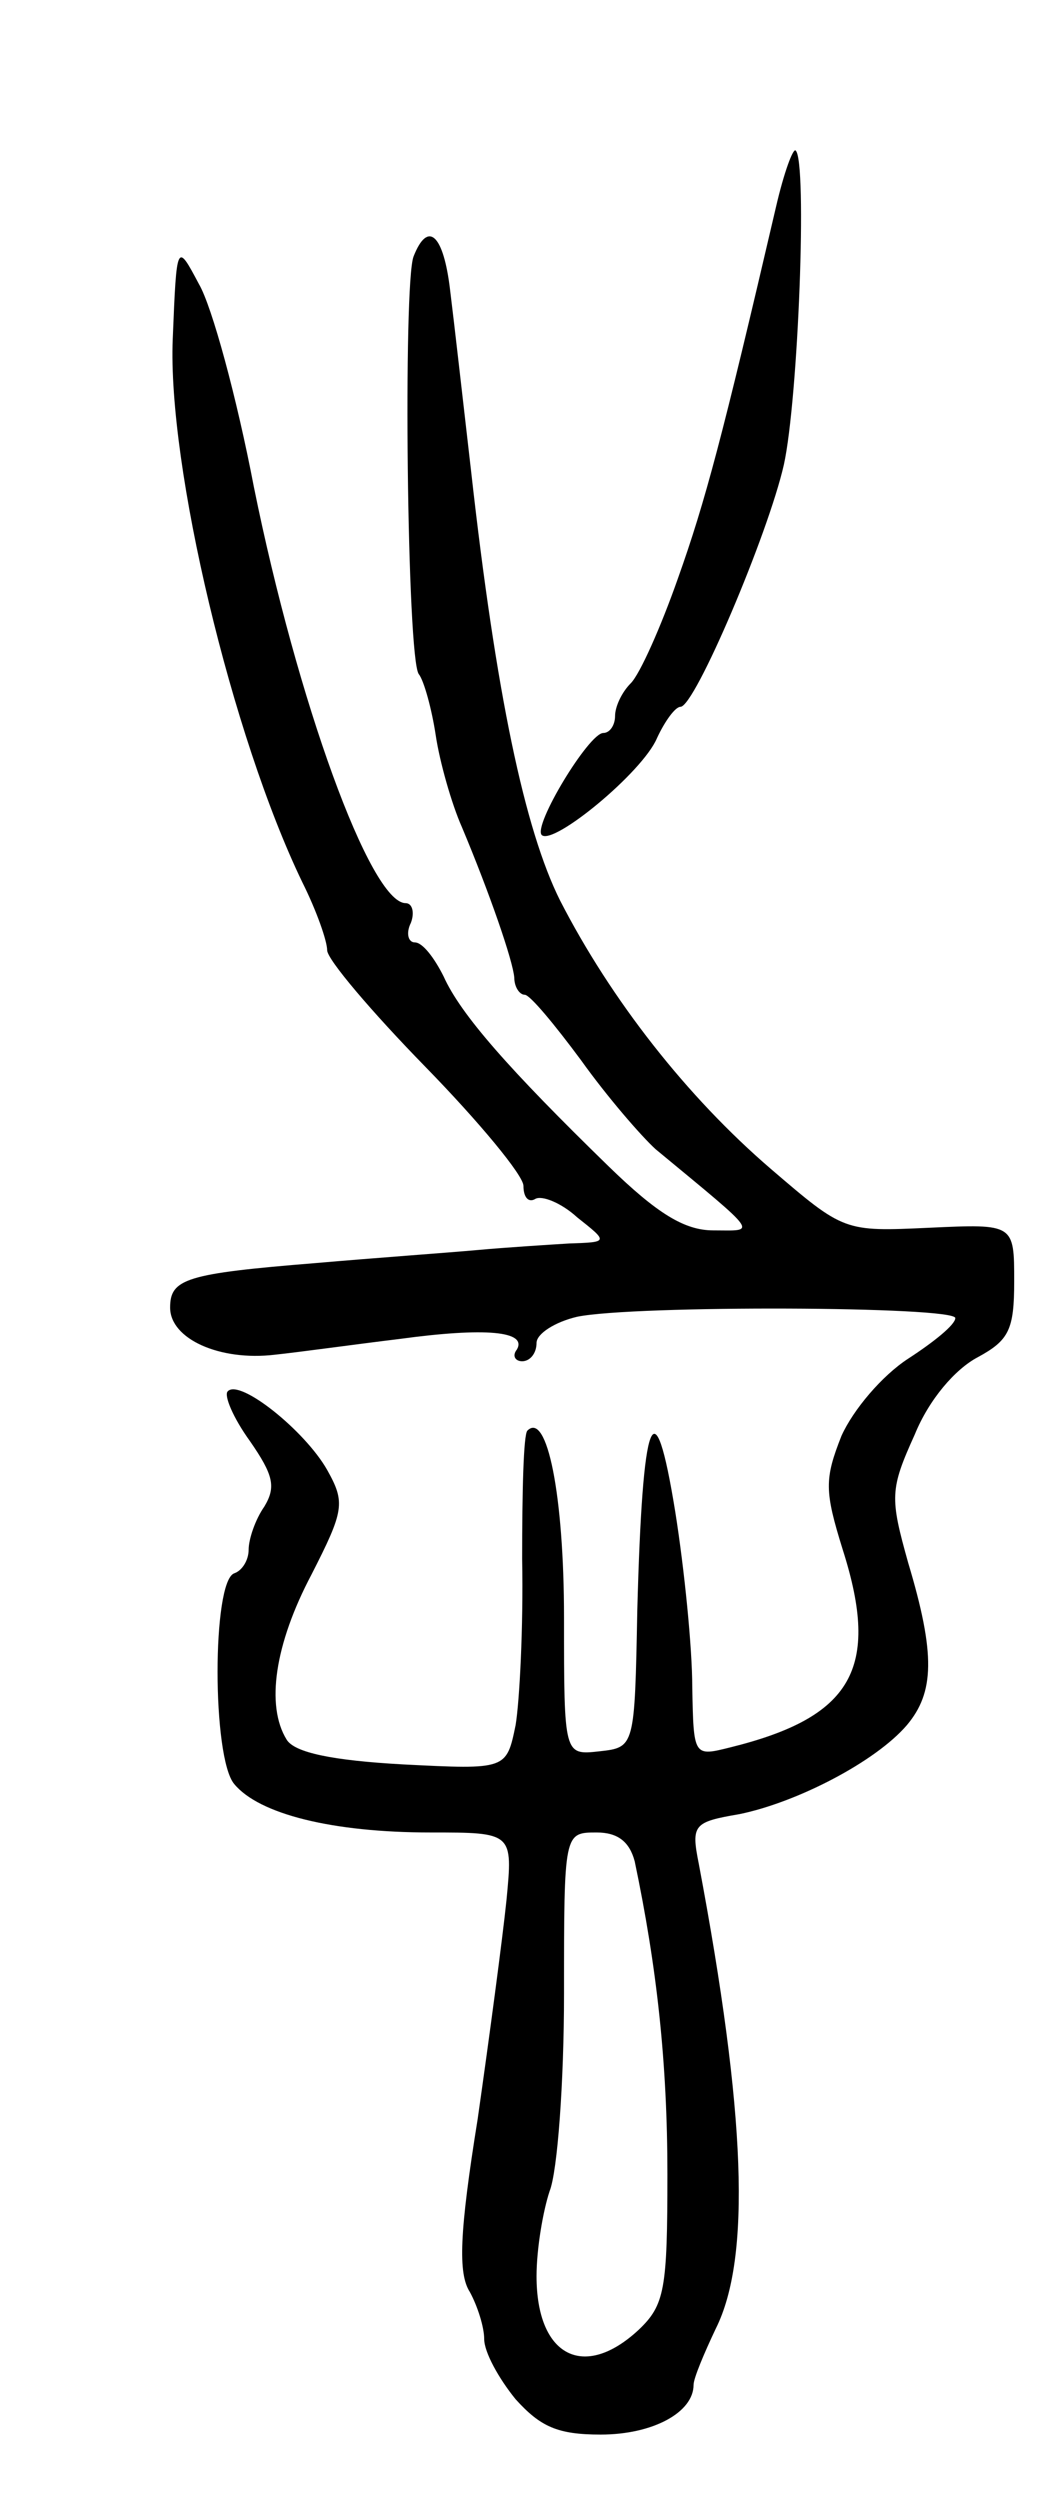 <svg version="1.0" xmlns="http://www.w3.org/2000/svg"
 width="81pt" height="191pt" viewBox="0 0 81 191"
 preserveAspectRatio="xMidYMid meet">
<g transform="translate(0,191) scale(0.1,-0.1)"
fill="#000000" stroke="none">
<path d="M593 1752 c-41 -176 -54 -225 -75 -284 -13 -37 -29 -73 -36 -80 -7
-7 -12 -18 -12 -25 0 -7 -4 -13 -9 -13 -11 0 -54 -71 -47 -78 9 -8 77 48 88
74 6 13 14 24 18 24 11 0 67 132 79 185 11 50 18 232 9 240 -2 2 -9 -17 -15
-43z"/>
<path d="M316 1714 c-8 -21 -5 -307 4 -319 4 -5 10 -27 13 -47 3 -20 12 -52
20 -70 21 -50 39 -102 40 -115 0 -7 4 -13 8 -13 4 0 23 -23 43 -50 20 -28 46
-58 57 -68 81 -67 77 -62 44 -62 -22 0 -43 13 -80 49 -76 74 -113 116 -126
145 -7 14 -16 26 -22 26 -5 0 -7 7 -3 15 3 8 1 15 -4 15 -27 0 -83 155 -116
318 -13 68 -32 138 -42 155 -17 32 -17 32 -20 -42 -4 -97 45 -303 99 -415 11
-22 19 -45 19 -52 0 -7 34 -47 75 -89 41 -42 75 -83 75 -91 0 -9 4 -13 9 -10
5 3 20 -3 32 -14 24 -19 24 -19 -6 -20 -16 -1 -48 -3 -70 -5 -22 -2 -78 -6
-124 -10 -99 -8 -111 -12 -111 -34 0 -24 38 -41 80 -36 19 2 62 8 95 12 66 9
98 6 90 -8 -4 -5 -1 -9 4 -9 6 0 11 6 11 14 0 7 14 16 31 20 44 9 289 8 289
-1 0 -5 -16 -18 -36 -31 -20 -13 -42 -39 -51 -59 -13 -33 -13 -42 1 -87 29
-91 7 -128 -86 -151 -28 -7 -28 -7 -29 46 0 30 -6 90 -13 134 -16 99 -25 75
-29 -75 -2 -105 -2 -105 -29 -108 -27 -3 -27 -3 -27 102 0 94 -13 158 -28 143
-3 -3 -4 -47 -4 -98 1 -52 -2 -109 -5 -127 -7 -34 -7 -34 -86 -30 -54 3 -83 9
-89 19 -16 26 -9 73 19 126 25 49 26 55 12 80 -17 30 -67 70 -76 60 -3 -3 4
-20 17 -38 18 -26 20 -35 11 -50 -7 -10 -12 -25 -12 -33 0 -8 -5 -16 -11 -18
-17 -6 -17 -141 0 -161 19 -23 75 -37 150 -37 63 0 63 0 58 -52 -3 -29 -13
-104 -22 -167 -14 -87 -15 -118 -6 -132 6 -11 11 -27 11 -36 0 -10 11 -30 24
-46 19 -21 32 -27 65 -27 40 0 71 17 71 38 0 5 8 24 17 43 27 54 23 164 -13
355 -6 30 -4 32 31 38 44 9 104 40 128 68 21 25 22 54 1 124 -14 50 -14 56 5
98 11 27 31 50 48 59 24 13 28 21 28 58 0 44 0 44 -65 41 -65 -3 -65 -3 -121
45 -64 55 -122 129 -161 205 -27 54 -49 158 -68 328 -6 52 -13 114 -16 138 -5
43 -17 54 -28 26z m169 -1226 c17 -81 25 -154 25 -239 0 -88 -2 -100 -22 -119
-42 -39 -78 -20 -78 41 0 21 5 50 10 65 6 15 11 83 11 151 0 123 0 123 25 123
16 0 25 -7 29 -22z"/>
</g>
</svg>
